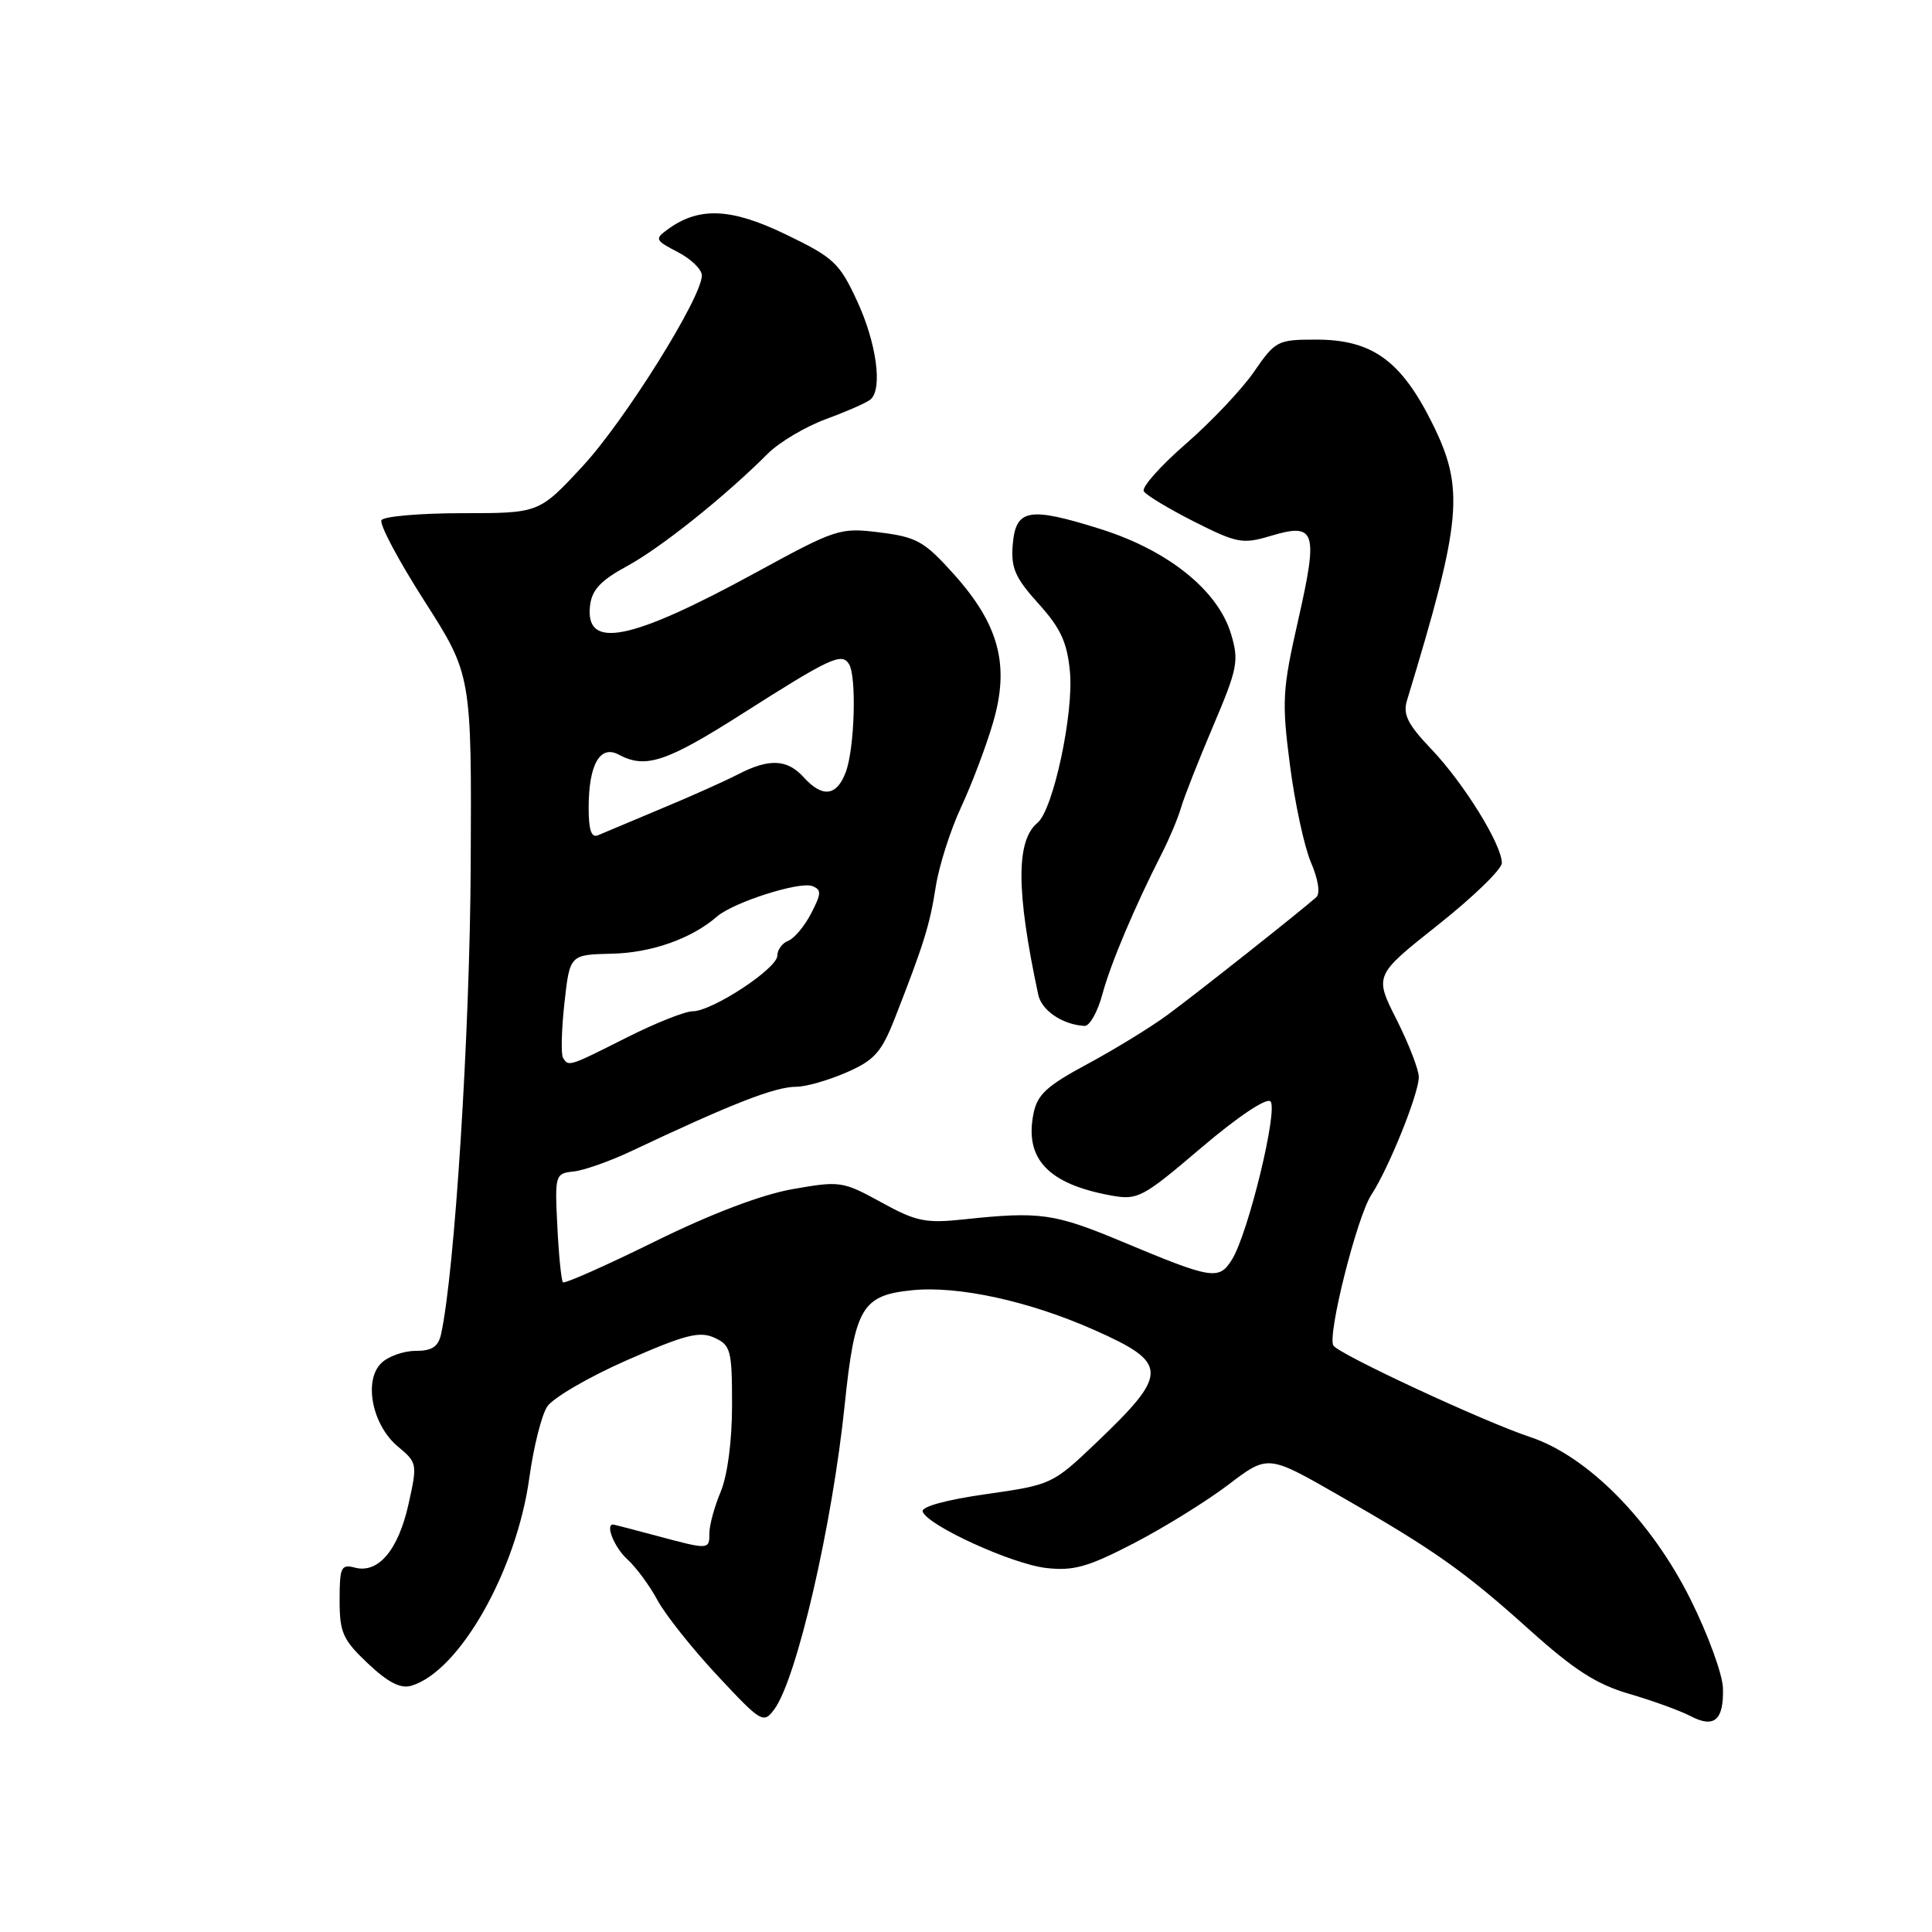 <?xml version="1.0" encoding="UTF-8" standalone="no"?>
<!DOCTYPE svg PUBLIC "-//W3C//DTD SVG 1.1//EN" "http://www.w3.org/Graphics/SVG/1.1/DTD/svg11.dtd" >
<svg xmlns="http://www.w3.org/2000/svg" xmlns:xlink="http://www.w3.org/1999/xlink" version="1.1" viewBox="0 0 256 256">
 <g >
 <path fill="currentColor"
d=" M 228.30 223.69 C 228.25 221.86 226.32 216.57 224.01 211.94 C 218.81 201.49 210.38 192.95 202.77 190.42 C 196.59 188.37 177.39 179.44 176.68 178.29 C 175.85 176.94 179.81 161.21 181.71 158.32 C 184.02 154.80 187.99 144.94 188.00 142.72 C 188.00 141.74 186.67 138.31 185.05 135.09 C 182.10 129.25 182.10 129.25 190.55 122.55 C 195.20 118.86 199.00 115.18 199.00 114.35 C 199.00 111.92 193.99 103.82 189.71 99.32 C 186.53 95.99 185.87 94.68 186.43 92.82 C 193.74 68.80 194.10 64.75 189.74 56.00 C 185.63 47.76 181.78 45.00 174.40 45.00 C 169.29 45.00 168.99 45.15 166.17 49.25 C 164.56 51.59 160.48 55.90 157.11 58.83 C 153.74 61.76 151.24 64.58 151.56 65.10 C 151.88 65.62 154.89 67.43 158.25 69.13 C 163.88 71.97 164.67 72.12 168.30 71.03 C 174.33 69.22 174.70 70.30 172.04 82.06 C 169.92 91.38 169.83 92.91 170.92 101.34 C 171.57 106.38 172.82 112.20 173.71 114.28 C 174.68 116.53 174.96 118.39 174.42 118.88 C 172.16 120.88 158.37 131.79 154.67 134.50 C 152.43 136.15 147.65 139.07 144.07 141.00 C 138.70 143.88 137.44 145.04 136.94 147.57 C 135.74 153.57 138.91 156.90 147.23 158.41 C 150.77 159.05 151.38 158.72 159.20 152.06 C 164.04 147.95 167.82 145.42 168.34 145.94 C 169.39 146.99 165.42 163.34 163.27 166.85 C 161.53 169.68 160.68 169.54 148.70 164.53 C 139.71 160.77 137.81 160.50 127.75 161.57 C 122.64 162.12 121.39 161.86 116.75 159.30 C 111.65 156.51 111.31 156.46 105.00 157.57 C 100.86 158.31 94.24 160.82 86.74 164.52 C 80.27 167.71 74.81 170.13 74.59 169.91 C 74.38 169.68 74.04 166.35 73.85 162.50 C 73.51 155.67 73.56 155.49 76.00 155.23 C 77.38 155.08 80.75 153.89 83.50 152.60 C 97.09 146.18 102.69 144.00 105.54 144.00 C 106.80 144.00 109.78 143.14 112.17 142.10 C 115.89 140.47 116.80 139.44 118.60 134.85 C 122.42 125.08 123.21 122.54 123.99 117.50 C 124.42 114.75 125.92 110.03 127.33 107.00 C 128.74 103.97 130.66 98.92 131.58 95.76 C 133.82 88.15 132.39 82.77 126.37 76.06 C 122.48 71.73 121.46 71.16 116.58 70.55 C 111.30 69.89 110.83 70.04 100.15 75.87 C 83.53 84.94 77.51 86.15 78.18 80.26 C 78.43 78.15 79.59 76.91 83.11 75.00 C 87.55 72.59 96.02 65.83 101.75 60.10 C 103.26 58.59 106.75 56.52 109.50 55.51 C 112.25 54.50 114.88 53.34 115.35 52.93 C 116.97 51.54 116.15 45.48 113.60 39.95 C 111.24 34.84 110.50 34.14 104.14 31.07 C 96.87 27.55 92.62 27.37 88.48 30.39 C 86.72 31.67 86.80 31.84 89.81 33.40 C 91.56 34.31 93.00 35.70 93.00 36.50 C 93.00 39.41 82.76 55.79 77.18 61.80 C 71.43 68.00 71.43 68.00 61.27 68.00 C 55.69 68.00 50.86 68.42 50.55 68.92 C 50.23 69.43 52.79 74.25 56.24 79.64 C 62.50 89.43 62.50 89.43 62.37 114.96 C 62.25 136.98 60.25 168.54 58.45 176.75 C 58.08 178.45 57.26 179.00 55.05 179.00 C 53.45 179.00 51.40 179.74 50.49 180.65 C 48.15 182.99 49.34 188.87 52.73 191.68 C 55.29 193.81 55.32 193.97 54.13 199.31 C 52.77 205.40 50.13 208.53 47.03 207.72 C 45.20 207.24 45.00 207.65 45.00 212.03 C 45.00 216.33 45.42 217.27 48.75 220.42 C 51.42 222.94 53.08 223.79 54.50 223.37 C 60.89 221.48 68.47 208.09 70.15 195.74 C 70.70 191.76 71.75 187.55 72.50 186.39 C 73.25 185.24 78.00 182.46 83.08 180.23 C 90.76 176.85 92.69 176.36 94.65 177.25 C 96.83 178.24 97.00 178.90 97.00 186.19 C 97.00 190.93 96.40 195.49 95.50 197.65 C 94.67 199.63 94.00 202.09 94.00 203.12 C 94.00 205.37 93.97 205.37 87.00 203.50 C 83.97 202.69 81.39 202.02 81.25 202.01 C 80.16 201.96 81.41 205.06 83.11 206.60 C 84.26 207.64 86.06 210.07 87.10 212.00 C 88.13 213.93 91.71 218.43 95.04 222.00 C 100.87 228.25 101.16 228.42 102.58 226.52 C 105.56 222.53 110.28 202.13 111.93 186.12 C 113.27 173.23 114.21 171.63 120.89 170.96 C 126.98 170.35 136.37 172.40 145.00 176.23 C 154.89 180.62 154.91 181.96 145.31 191.12 C 139.48 196.68 139.35 196.74 130.67 197.98 C 125.39 198.73 122.05 199.64 122.26 200.29 C 122.88 202.13 134.11 207.26 138.64 207.77 C 142.26 208.18 144.18 207.63 150.24 204.49 C 154.23 202.42 159.86 198.94 162.75 196.74 C 168.00 192.75 168.00 192.75 177.25 198.05 C 190.03 205.36 193.99 208.16 202.72 216.01 C 208.59 221.28 211.55 223.19 215.90 224.45 C 218.98 225.35 222.62 226.67 224.00 227.39 C 227.14 229.04 228.42 227.94 228.30 223.69 Z  M 146.07 131.75 C 147.18 127.64 150.30 120.26 153.99 113.00 C 154.97 111.08 156.10 108.38 156.50 107.00 C 156.90 105.62 158.81 100.76 160.75 96.20 C 163.99 88.57 164.19 87.57 163.12 84.01 C 161.39 78.22 154.77 72.91 145.79 70.09 C 136.30 67.11 134.59 67.42 134.19 72.19 C 133.94 75.25 134.51 76.56 137.59 79.97 C 140.53 83.22 141.40 85.09 141.77 88.98 C 142.30 94.49 139.56 107.29 137.48 109.02 C 134.61 111.40 134.64 118.08 137.57 131.79 C 138.02 133.91 140.80 135.78 143.71 135.94 C 144.38 135.97 145.44 134.09 146.07 131.75 Z  M 74.60 140.16 C 74.32 139.70 74.40 136.44 74.79 132.91 C 75.50 126.50 75.50 126.50 81.06 126.37 C 86.32 126.26 91.65 124.37 95.00 121.45 C 97.16 119.57 105.93 116.76 107.63 117.41 C 108.87 117.89 108.85 118.39 107.48 121.03 C 106.61 122.72 105.24 124.35 104.45 124.66 C 103.65 124.96 103.00 125.85 103.00 126.63 C 103.00 128.33 94.37 134.00 91.78 134.00 C 90.77 134.00 86.82 135.57 83.00 137.50 C 75.34 141.36 75.34 141.36 74.60 140.16 Z  M 78.00 107.04 C 78.00 101.32 79.50 98.66 81.98 99.99 C 85.54 101.90 88.28 100.99 98.38 94.56 C 110.03 87.14 111.54 86.44 112.50 88.00 C 113.53 89.67 113.24 99.23 112.06 102.33 C 110.86 105.51 108.98 105.73 106.50 103.00 C 104.31 100.58 101.92 100.47 97.80 102.60 C 96.10 103.48 91.51 105.54 87.60 107.16 C 83.70 108.79 79.94 110.37 79.25 110.67 C 78.36 111.06 78.00 110.00 78.00 107.04 Z "/>
</g>
</svg>